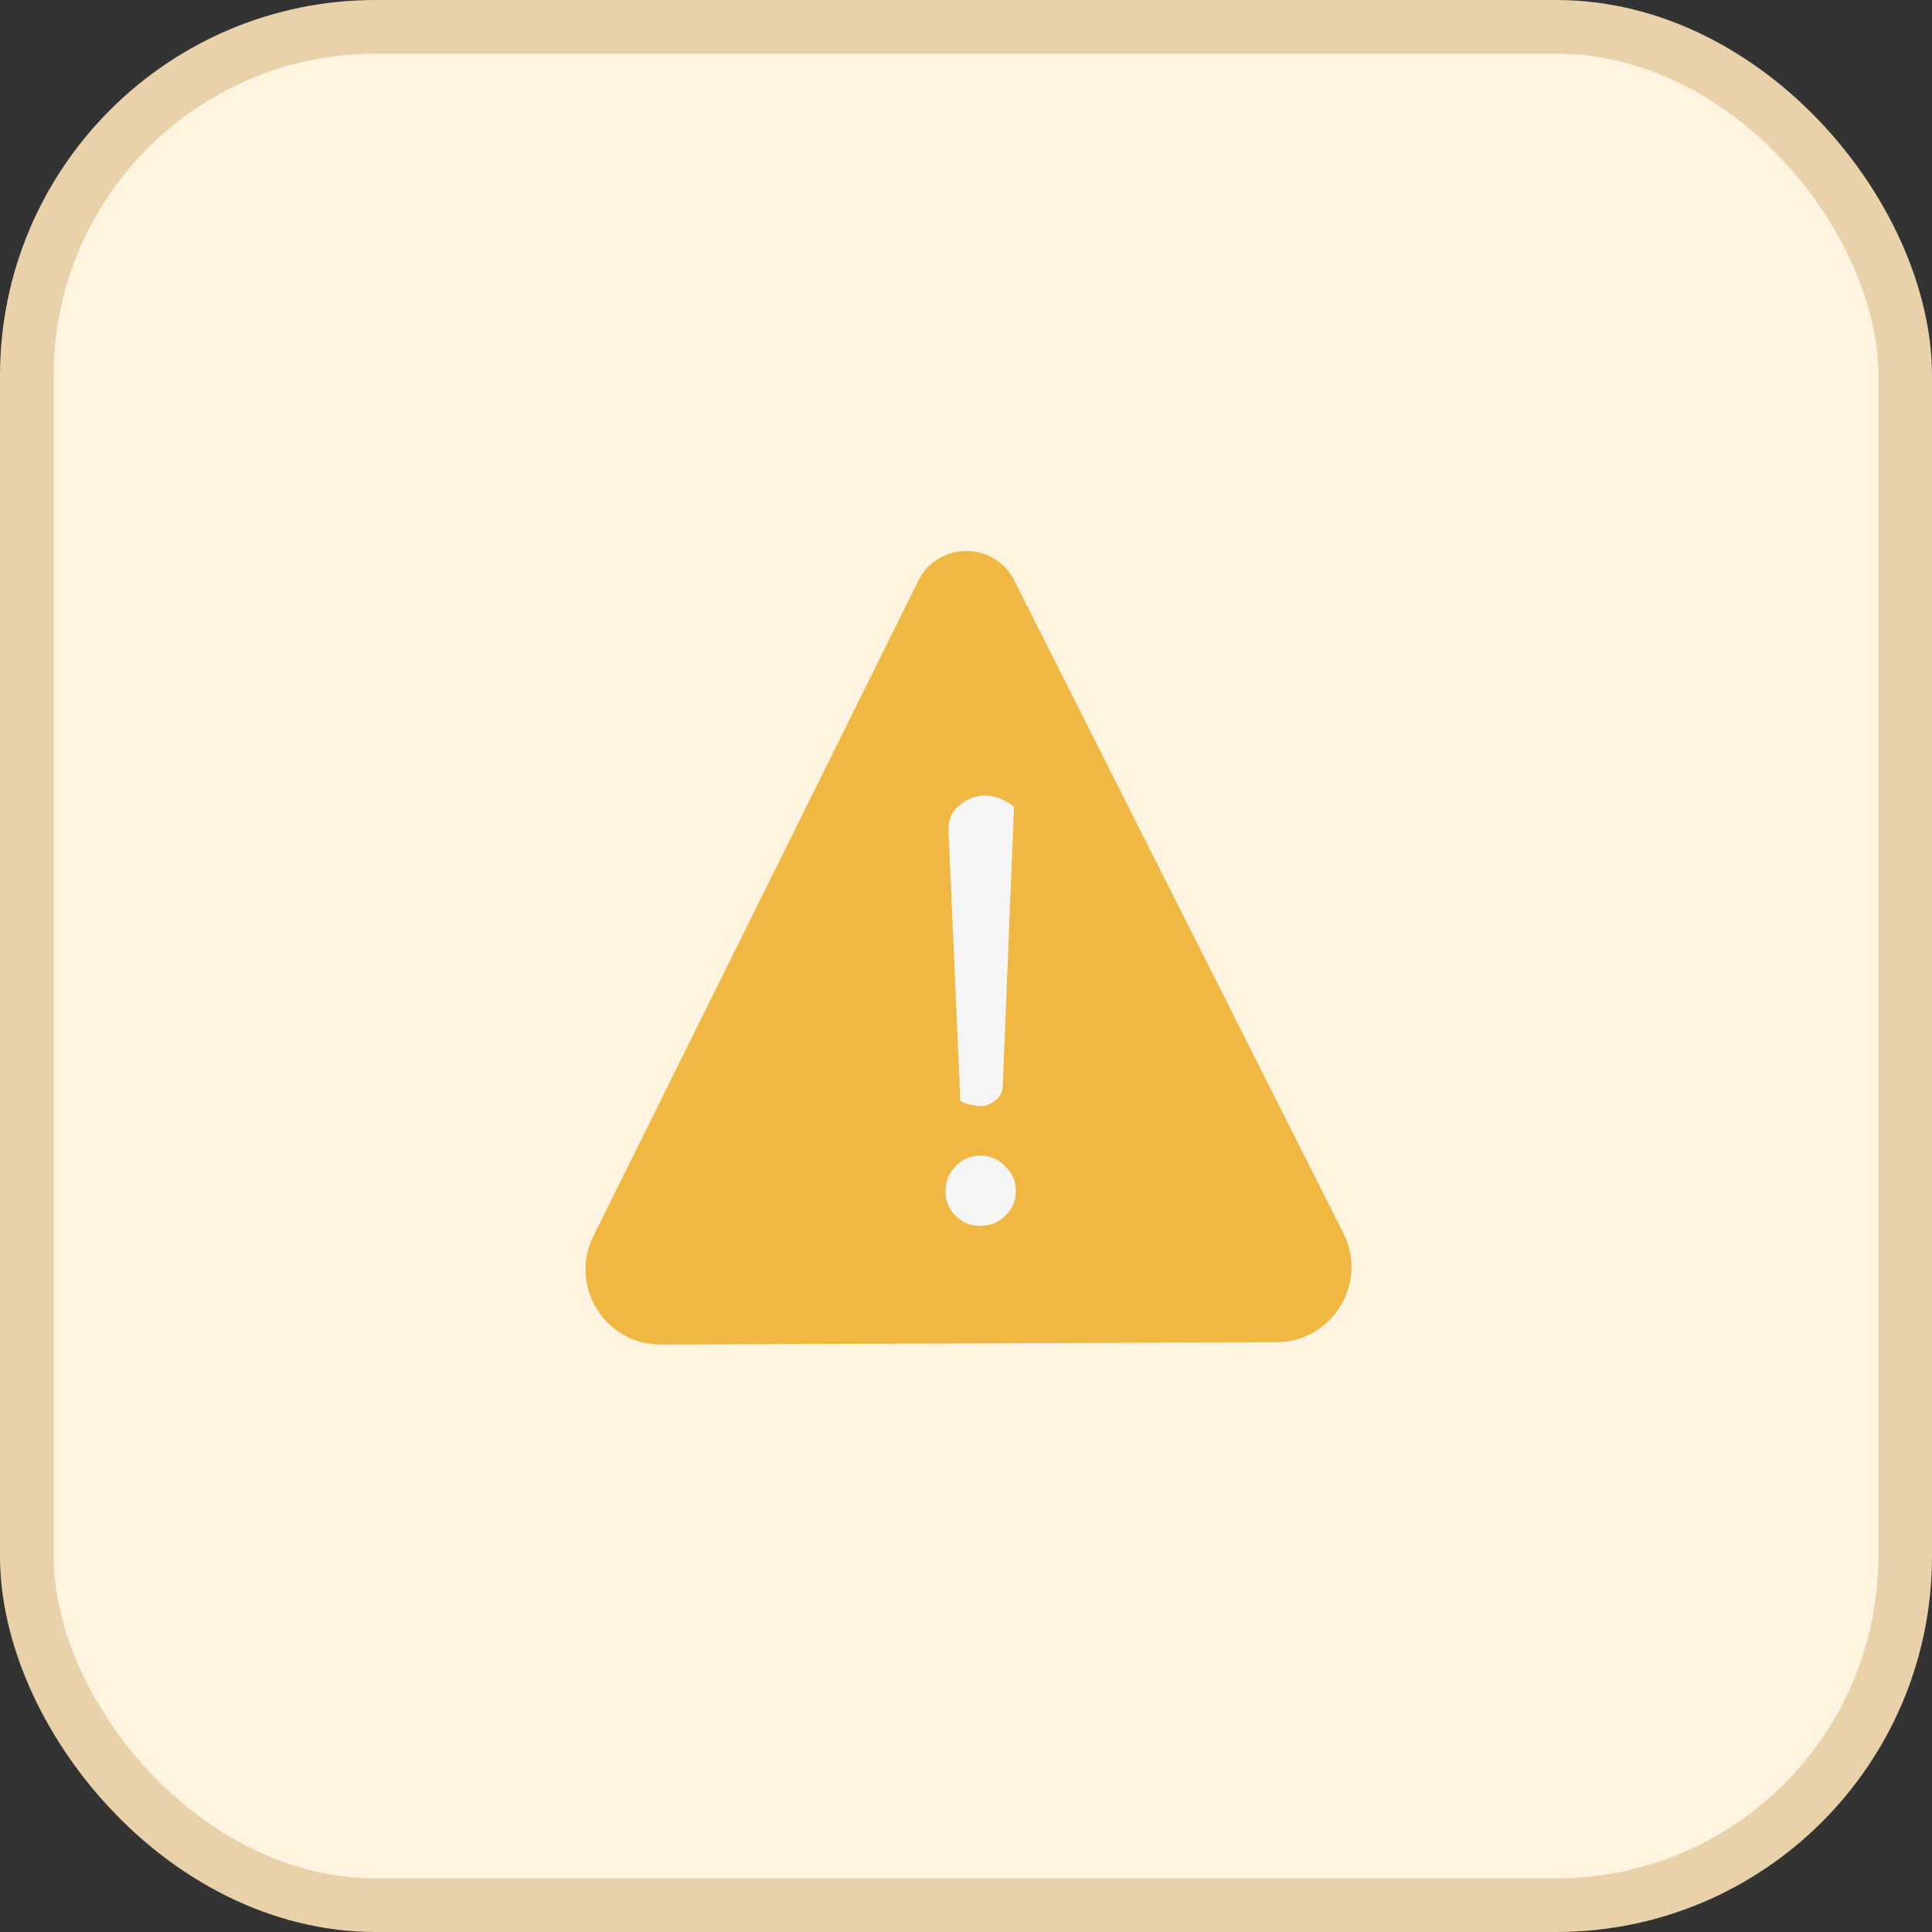 <svg width="36" height="36" viewBox="0 0 36 36" fill="none" xmlns="http://www.w3.org/2000/svg">
<rect x="0" y="0" width="36" height="36" fill="#333333" stroke="none"/>
<rect x="0.5" y="0.5" width="35" height="35" rx="6.5" fill="#FEF4E0" stroke="#E9D1A9"/>
<path d="M18.9 10.817L25.032 22.978C25.5 23.907 24.827 25.005 23.786 25.009L12.317 25.054C11.276 25.058 10.595 23.965 11.058 23.033L17.111 10.824C17.477 10.085 18.529 10.081 18.9 10.817Z" fill="#F0B743"/>
<path d="M17.674 15.473C17.667 15.274 17.736 15.117 17.883 14.999C18.03 14.882 18.187 14.823 18.356 14.823C18.532 14.823 18.712 14.893 18.895 15.033L18.686 20.213C18.686 20.338 18.638 20.437 18.543 20.511C18.448 20.576 18.363 20.61 18.29 20.61C18.143 20.61 18.011 20.576 17.894 20.511L17.674 15.473ZM17.806 22.655C17.681 22.531 17.619 22.377 17.619 22.194C17.619 22.01 17.681 21.856 17.806 21.732C17.931 21.599 18.085 21.534 18.268 21.534C18.451 21.534 18.605 21.599 18.73 21.732C18.862 21.856 18.928 22.01 18.928 22.194C18.928 22.377 18.862 22.531 18.73 22.655C18.605 22.78 18.451 22.843 18.268 22.843C18.085 22.843 17.931 22.78 17.806 22.655Z" fill="#F5F5F5"/>
</svg>
